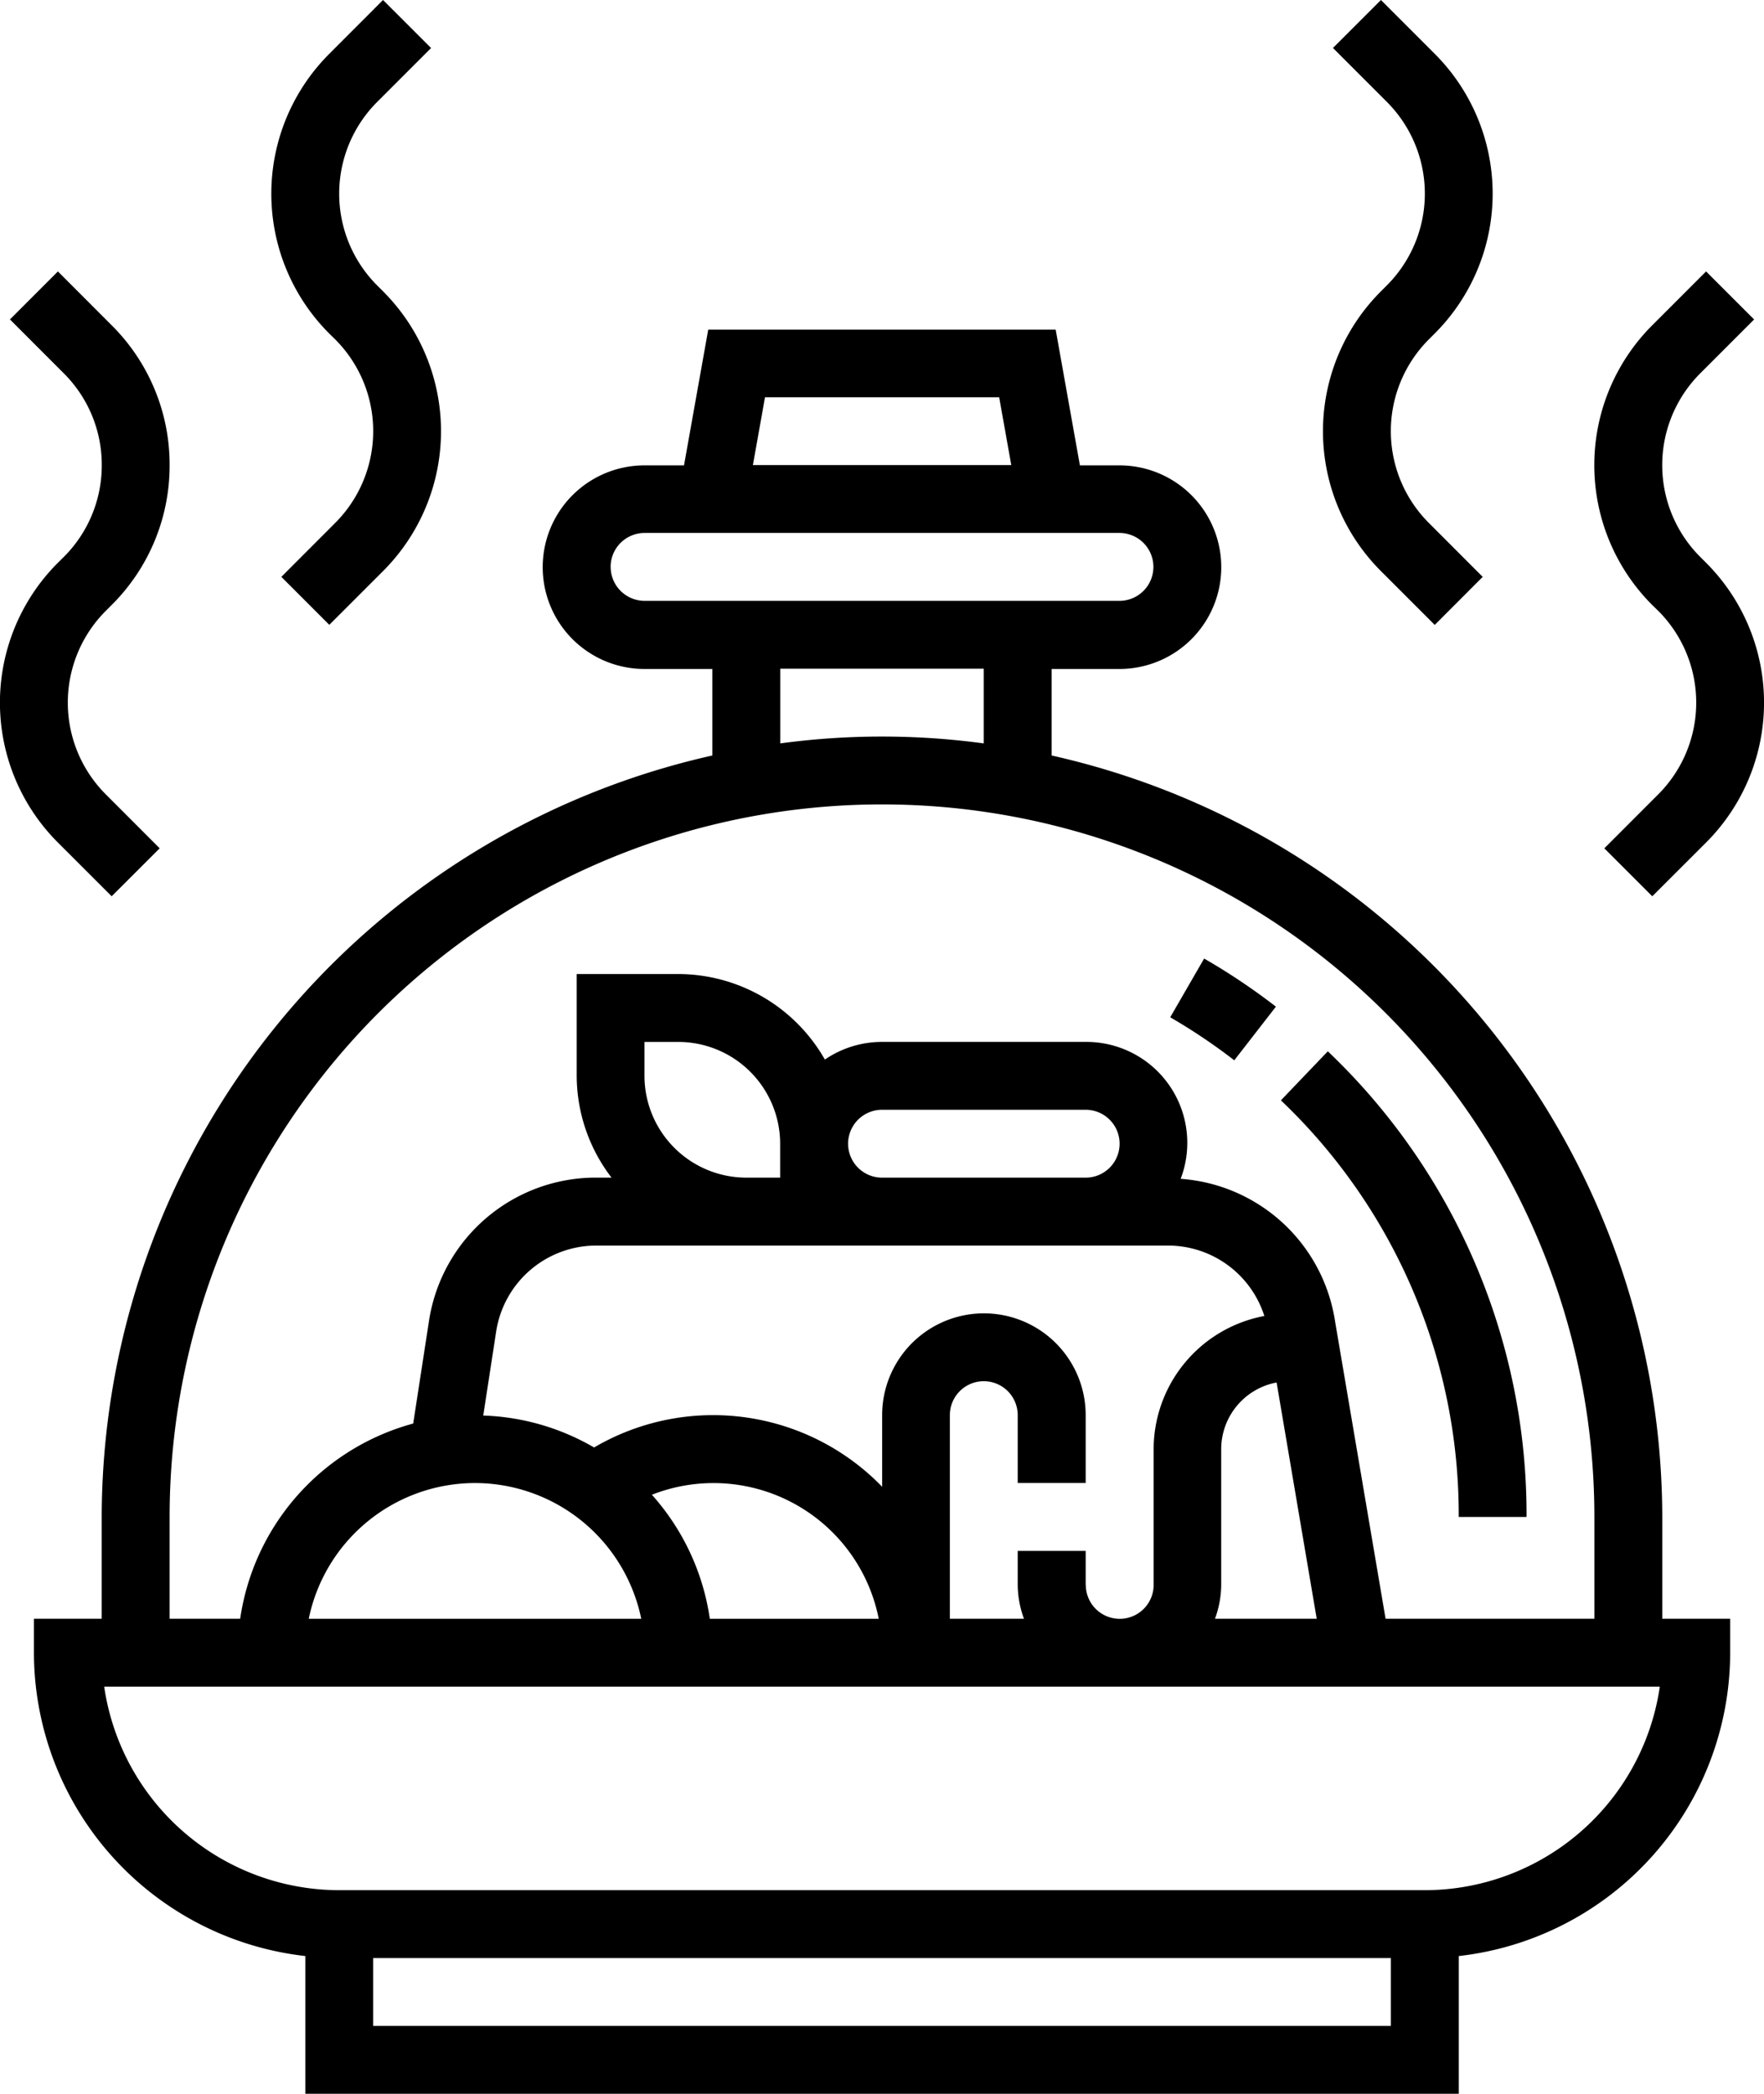 <svg xmlns="http://www.w3.org/2000/svg" width="61.172" height="72.592" viewBox="0 0 61.172 72.592">
  <g id="Group_84" data-name="Group 84" transform="translate(-696.722 -1139.678)">
    <path id="Path_9" data-name="Path 9" d="M64.795,118.83a27.1,27.1,0,0,0-21.175-26.4v-3h2.353a3.529,3.529,0,1,0,0-7.058H44.6l-.84-4.706H31.711l-.84,4.706H29.5a3.529,3.529,0,0,0,0,7.058h2.353v3a27.1,27.1,0,0,0-21.175,26.4v3.529H8.328v1.176a10.6,10.6,0,0,0,9.411,10.518v4.775h40v-4.775a10.6,10.6,0,0,0,9.411-10.518v-1.176H64.795ZM33.68,80.009H41.8l.42,2.353H33.26Zm-5.354,5.882A1.177,1.177,0,0,1,29.5,84.715H45.972a1.176,1.176,0,0,1,0,2.353H29.5A1.178,1.178,0,0,1,28.327,85.891Zm5.882,3.529h7.058v2.591a26.306,26.306,0,0,0-7.058,0ZM13.033,118.83a24.7,24.7,0,1,1,49.408,0v3.529H55.2l-1.751-10.307a5.833,5.833,0,0,0-5.355-4.945,3.5,3.5,0,0,0-3.3-4.747H37.738a3.506,3.506,0,0,0-1.982.612,5.861,5.861,0,0,0-5.076-2.965H27.15v3.529a5.823,5.823,0,0,0,1.207,3.529h-.518a5.852,5.852,0,0,0-5.814,4.986l-.545,3.54a8.245,8.245,0,0,0-6,6.767H13.033ZM44.8,121.183v-1.176H42.443v1.176a3.48,3.48,0,0,0,.217,1.176H40.09V115.3a1.176,1.176,0,1,1,2.353,0v2.353H44.8V115.3a3.529,3.529,0,0,0-7.058,0v2.483a8.159,8.159,0,0,0-9.989-1.362,8.163,8.163,0,0,0-3.844-1.107l.446-2.9a3.513,3.513,0,0,1,3.489-2.993h19.8a3.506,3.506,0,0,1,3.352,2.441,4.705,4.705,0,0,0-3.839,4.617v4.706a1.176,1.176,0,1,1-2.353,0Zm-21.175-3.529a5.893,5.893,0,0,1,5.763,4.706H17.858A5.893,5.893,0,0,1,23.621,117.654Zm8.141,4.706a8.2,8.2,0,0,0-2.009-4.3,5.842,5.842,0,0,1,7.867,4.3ZM29.5,103.537v-1.176h1.176a3.534,3.534,0,0,1,3.529,3.529v1.176H33.032A3.534,3.534,0,0,1,29.5,103.537ZM44.8,107.066H37.738a1.176,1.176,0,0,1,0-2.353H44.8a1.176,1.176,0,0,1,0,2.353ZM49.5,121.183v-4.706a2.354,2.354,0,0,1,1.921-2.309l1.391,8.191H49.284A3.453,3.453,0,0,0,49.5,121.183Zm-29.41,15.293v-2.353H55.384v2.353ZM56.56,131.77H18.915a8.248,8.248,0,0,1-8.151-7.058H64.71a8.246,8.246,0,0,1-8.15,7.058Zm0,0" transform="translate(689.571 1073.441)"/>
    <path id="Path_10" data-name="Path 10" d="M2.336,74.1a6.856,6.856,0,0,0,0,9.7L4.2,85.663,5.865,84,4,82.133a4.5,4.5,0,0,1,0-6.369l.2-.2A6.808,6.808,0,0,0,6.21,70.714,6.808,6.808,0,0,0,4.2,65.866L2.336,64,.673,65.664,2.538,67.53a4.475,4.475,0,0,1,1.319,3.185A4.475,4.475,0,0,1,2.538,73.9Zm0,0" transform="translate(696.394 1085.089)"/>
    <path id="Path_11" data-name="Path 11" d="M66.538,11.764a4.5,4.5,0,0,1,0,6.369L64.673,20l1.663,1.663L68.2,19.8a6.856,6.856,0,0,0,0-9.7L68,9.9a4.5,4.5,0,0,1,0-6.369l1.866-1.866L68.2,0,66.336,1.866a6.856,6.856,0,0,0,0,9.7Zm0,0" transform="translate(641.805 1139.678)"/>
    <path id="Path_12" data-name="Path 12" d="M378.538,75.764a4.5,4.5,0,0,1,0,6.369L376.672,84l1.663,1.663L380.2,83.8a6.856,6.856,0,0,0,0-9.7l-.2-.2a4.5,4.5,0,0,1,0-6.369l1.866-1.866L380.2,64l-1.866,1.866a6.856,6.856,0,0,0,0,9.7Zm0,0" transform="translate(375.685 1085.089)"/>
    <path id="Path_13" data-name="Path 13" d="M314.336,10.1a6.856,6.856,0,0,0,0,9.7l1.866,1.866L317.865,20,316,18.133a4.5,4.5,0,0,1,0-6.369l.2-.2a6.856,6.856,0,0,0,0-9.7L314.336,0l-1.664,1.663,1.866,1.866a4.5,4.5,0,0,1,0,6.369Zm0,0" transform="translate(430.274 1139.678)"/>
    <path id="Path_14" data-name="Path 14" d="M310.91,264.015a22.165,22.165,0,0,0-6.892-16.144l-1.627,1.7a19.831,19.831,0,0,1,6.167,14.445Zm0,0" transform="translate(438.75 928.256)"/>
    <path id="Path_15" data-name="Path 15" d="M279.989,227.668A22.141,22.141,0,0,0,277.5,226l-1.176,2.036a20.224,20.224,0,0,1,2.221,1.492Zm0,0" transform="translate(460.979 946.911)"/>
  </g>
</svg>
